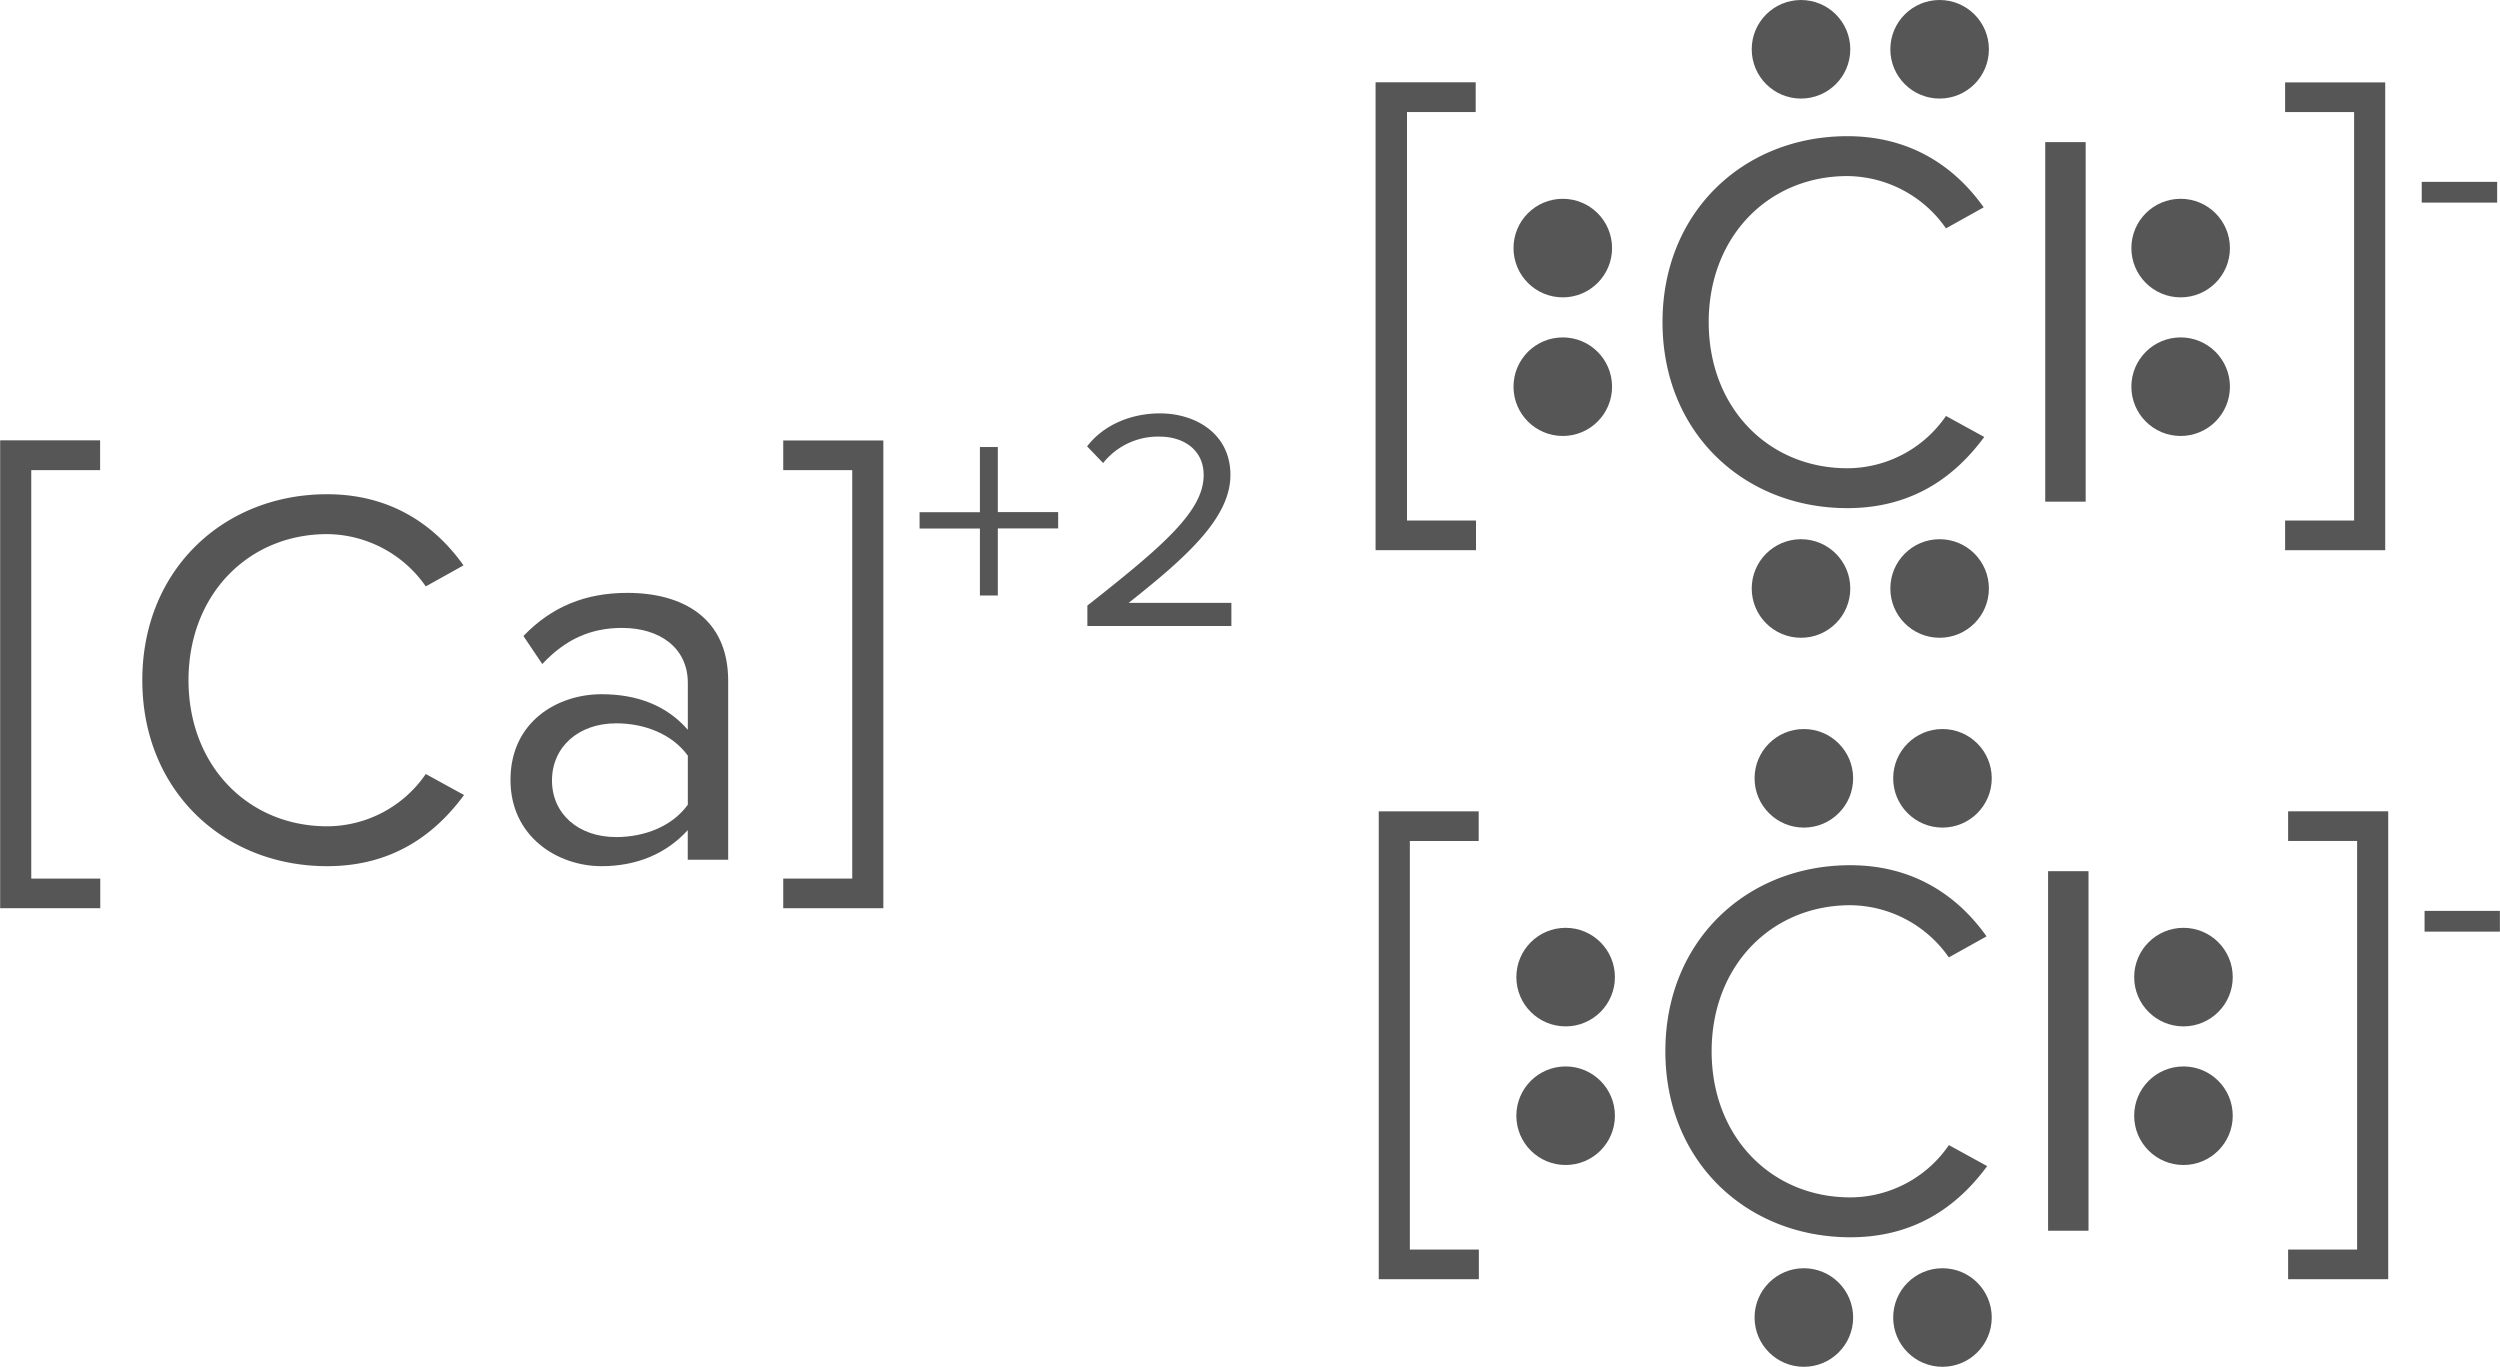 <svg id="Layer_1" data-name="Layer 1" xmlns="http://www.w3.org/2000/svg" width="649.29" height="354.98" viewBox="0 0 649.29 354.98"><defs><style>.cls-1{fill:#565656;}</style></defs><title>CalciumChloride</title><path class="cls-1" d="M83.74,242.26h26V250H91.86V356.08h17.92v7.7h-26V242.26Z" transform="translate(-83.74 -127.9)"/><path class="cls-1" d="M120.7,304.56c0-28.7,21.14-48.3,48-48.3,16.52,0,28,8,35.42,18.48l-9.8,5.46a31.5,31.5,0,0,0-25.62-13.58c-20.44,0-36,15.68-36,37.94s15.54,37.94,36,37.94a31.14,31.14,0,0,0,25.62-13.58l9.94,5.46c-7.84,10.64-19,18.48-35.56,18.48C141.84,352.86,120.7,333.26,120.7,304.56Z" transform="translate(-83.74 -127.9)"/><path class="cls-1" d="M262.38,343.48c-5.6,6.16-13.3,9.38-22.4,9.38-11.48,0-23.66-7.7-23.66-22.4,0-15.12,12.18-22.26,23.66-22.26,9.24,0,16.94,2.94,22.4,9.24V305.26c0-9.1-7.28-14.28-17.08-14.28-8.12,0-14.7,2.94-20.72,9.38l-4.9-7.28c7.28-7.56,16-11.2,27-11.2,14.28,0,26.18,6.44,26.18,22.82v46.48h-10.5v-7.7Zm0-19.32c-4.06-5.6-11.2-8.4-18.62-8.4-9.8,0-16.66,6.16-16.66,14.84s6.86,14.7,16.66,14.7c7.42,0,14.56-2.8,18.62-8.4V324.16Z" transform="translate(-83.74 -127.9)"/><path class="cls-1" d="M287.16,356.08h17.92V250H287.16v-7.7h26V363.78h-26v-7.7Z" transform="translate(-83.74 -127.9)"/><path class="cls-1" d="M342.89,282.56h-4.65V265.17H322.57v-4.24h15.67V244h4.65v16.9h15.67v4.24H342.89v17.38Z" transform="translate(-83.74 -127.9)"/><path class="cls-1" d="M366.15,285.17c19.59-15.43,30.2-24.49,30.2-33.87,0-6.94-5.71-10-11.34-10a18.2,18.2,0,0,0-14.77,6.86l-4.16-4.33c4.16-5.47,11.26-8.57,18.94-8.57,9.06,0,18.28,5.14,18.28,16,0,11.1-11.26,21.22-26.44,33.22h26.69v6H366.15v-5.39Z" transform="translate(-83.74 -127.9)"/><path class="cls-1" d="M441,149.27h26V157H449.16V263.09h17.92v7.7H441V149.27Z" transform="translate(-83.74 -127.9)"/><path class="cls-1" d="M515.52,211.57c0-28.7,21.14-48.3,48-48.3,16.52,0,28,8,35.42,18.48l-9.8,5.46a31.5,31.5,0,0,0-25.62-13.58c-20.44,0-36,15.68-36,37.94s15.54,37.94,36,37.94a31.14,31.14,0,0,0,25.62-13.58l9.94,5.46c-7.84,10.64-19,18.48-35.56,18.48C536.66,259.87,515.52,240.27,515.52,211.57Z" transform="translate(-83.74 -127.9)"/><path class="cls-1" d="M614.92,164.81h10.5v93.38h-10.5V164.81Z" transform="translate(-83.74 -127.9)"/><path class="cls-1" d="M677.22,263.09h17.92V157H677.22v-7.7h26V270.79h-26v-7.7Z" transform="translate(-83.74 -127.9)"/><path class="cls-1" d="M712.7,175.13h19.59v5.39H712.7v-5.39Z" transform="translate(-83.74 -127.9)"/><circle class="cls-1" cx="405.88" cy="100.43" r="12.8"/><circle class="cls-1" cx="405.88" cy="64.43" r="12.8"/><circle class="cls-1" cx="467.75" cy="12.8" r="12.8"/><circle class="cls-1" cx="503.75" cy="12.8" r="12.8"/><circle class="cls-1" cx="467.75" cy="152.84" r="12.8"/><circle class="cls-1" cx="503.75" cy="152.84" r="12.8"/><circle class="cls-1" cx="566.35" cy="100.43" r="12.8"/><circle class="cls-1" cx="566.35" cy="64.43" r="12.8"/><path class="cls-1" d="M441.78,338.62h26v7.7H449.9V452.43h17.92v7.7h-26V338.62Z" transform="translate(-83.74 -127.9)"/><path class="cls-1" d="M516.26,400.91c0-28.7,21.14-48.3,48-48.3,16.52,0,28,8,35.42,18.48l-9.8,5.46A31.5,31.5,0,0,0,564.28,363c-20.44,0-36,15.68-36,37.94s15.54,37.94,36,37.94a31.14,31.14,0,0,0,25.62-13.58l9.94,5.46c-7.84,10.64-19,18.48-35.56,18.48C537.4,449.21,516.26,429.61,516.26,400.91Z" transform="translate(-83.74 -127.9)"/><path class="cls-1" d="M615.66,354.16h10.5v93.38h-10.5V354.16Z" transform="translate(-83.74 -127.9)"/><path class="cls-1" d="M678,452.43h17.92V346.31H678v-7.7h26V460.13H678v-7.7Z" transform="translate(-83.74 -127.9)"/><path class="cls-1" d="M713.44,364.47H733v5.39H713.44v-5.39Z" transform="translate(-83.74 -127.9)"/><circle class="cls-1" cx="406.62" cy="289.77" r="12.8"/><circle class="cls-1" cx="406.62" cy="253.77" r="12.8"/><circle class="cls-1" cx="468.49" cy="202.14" r="12.8"/><circle class="cls-1" cx="504.49" cy="202.14" r="12.8"/><circle class="cls-1" cx="468.49" cy="342.18" r="12.8"/><circle class="cls-1" cx="504.49" cy="342.18" r="12.8"/><circle class="cls-1" cx="567.08" cy="289.77" r="12.8"/><circle class="cls-1" cx="567.08" cy="253.77" r="12.8"/></svg>